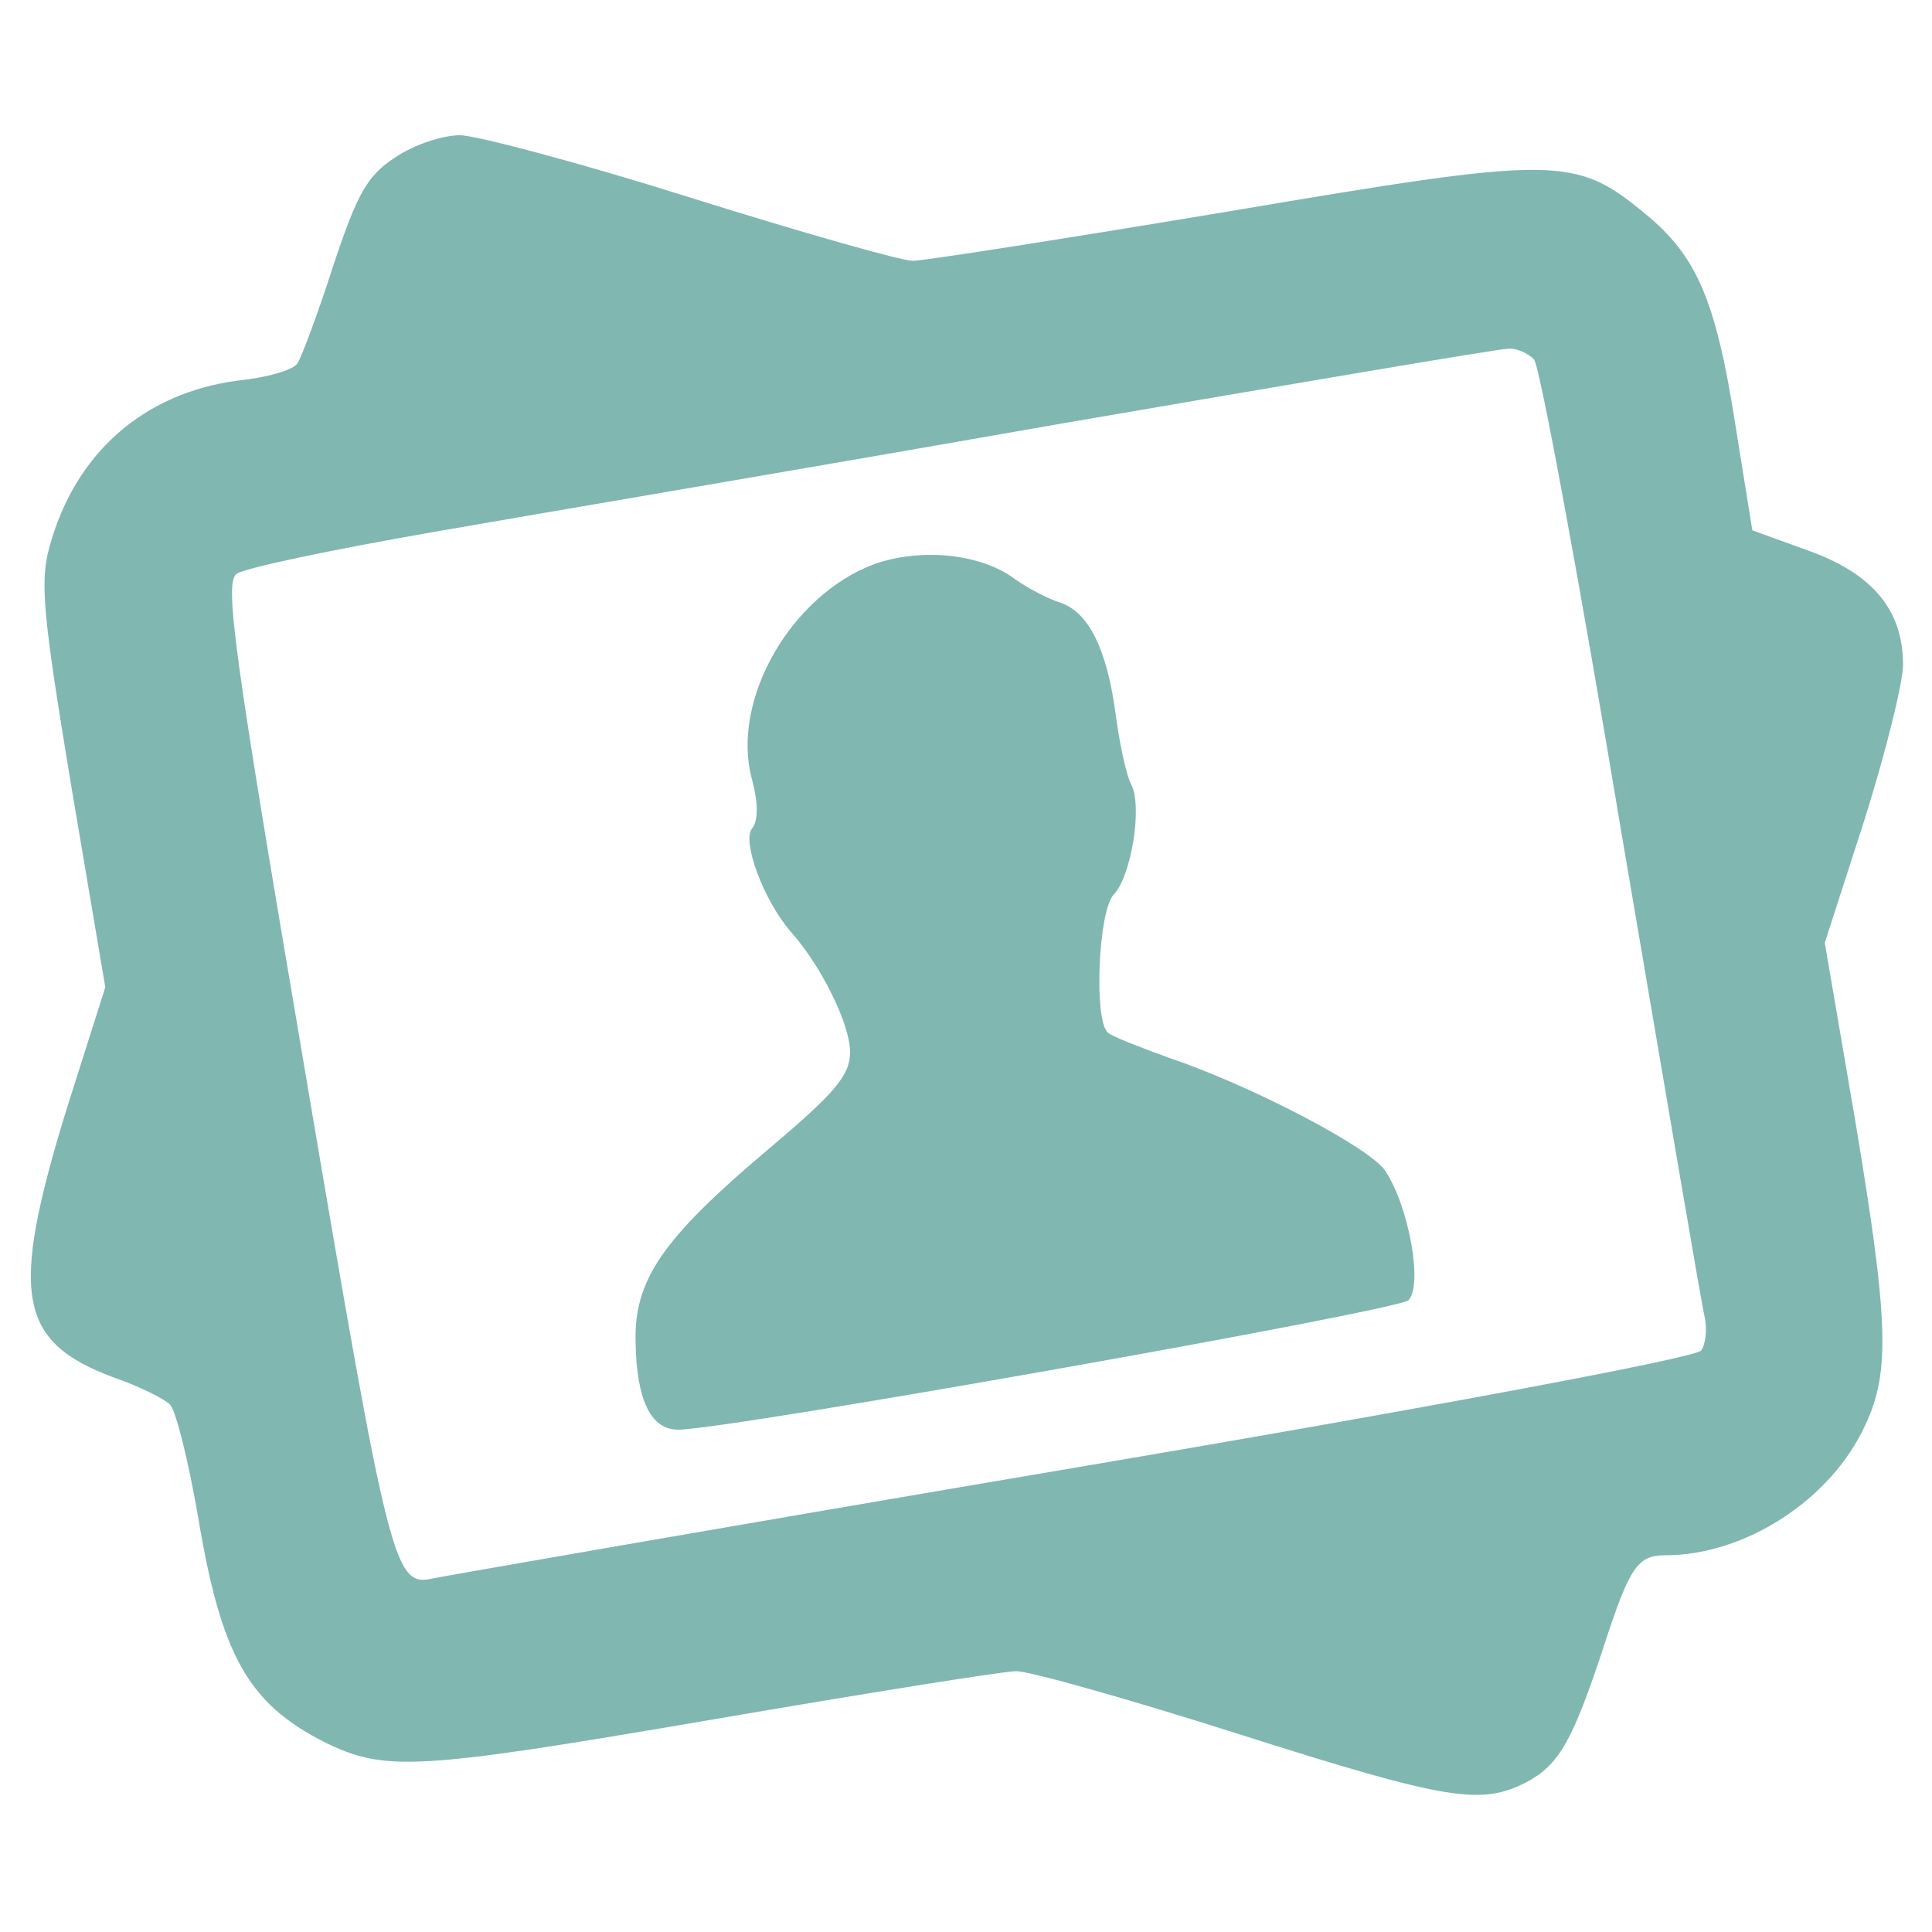 <?xml version="1.0" standalone="no"?>
<!DOCTYPE svg PUBLIC "-//W3C//DTD SVG 20010904//EN"
 "http://www.w3.org/TR/2001/REC-SVG-20010904/DTD/svg10.dtd">
<svg version="1.0" xmlns="http://www.w3.org/2000/svg"
 width="200pt" height="200pt" viewBox="0 0 200 200"
 preserveAspectRatio="xMidYMid meet">

<g transform="translate(0,200) scale(0.1,-0.1)"
fill="#80B7B1" stroke="none">
<path d="M409 1837 c-29 -19 -39 -37 -64 -112 -16 -50 -33 -95 -37 -101 -4 -7
-32 -15 -62 -18 -98 -13 -169 -76 -195 -173 -10 -36 -6 -73 23 -248 l35 -207
-40 -126 c-59 -192 -51 -241 49 -278 26 -9 52 -22 58 -28 6 -6 19 -58 29 -116
24 -144 52 -193 130 -233 63 -31 93 -30 397 22 163 28 307 51 320 51 14 0 117
-29 230 -65 217 -69 251 -74 298 -50 34 18 48 43 80 140 27 83 35 95 64 95 83
0 172 58 207 135 26 55 24 109 -11 318 l-31 181 41 127 c22 70 40 142 40 161
0 56 -31 94 -98 118 l-58 21 -18 112 c-20 127 -40 172 -92 215 -74 61 -90 61
-433 3 -168 -28 -315 -51 -326 -51 -12 0 -114 29 -229 65 -114 36 -223 65
-240 65 -18 0 -48 -10 -67 -23z m1179 -209 c6 -7 47 -229 91 -493 45 -264 83
-489 86 -500 2 -11 1 -26 -4 -33 -4 -7 -257 -55 -652 -122 -354 -60 -652 -112
-661 -114 -40 -9 -45 10 -132 524 -74 435 -84 507 -71 516 8 6 99 25 202 43
103 18 393 67 643 111 250 43 462 79 471 79 9 1 21 -5 27 -11z"/>
<path d="M905 1416 c-86 -32 -148 -140 -127 -221 7 -26 7 -44 1 -52 -12 -13
12 -76 40 -108 32 -36 61 -96 61 -124 0 -24 -15 -42 -85 -101 -109 -92 -139
-135 -137 -200 1 -60 16 -90 44 -90 51 0 744 123 756 134 15 15 1 96 -24 134
-16 24 -138 88 -224 117 -30 11 -59 22 -63 26 -15 12 -10 127 6 143 18 19 30
91 18 114 -5 9 -12 42 -16 72 -9 68 -28 106 -57 116 -13 4 -34 15 -48 25 -35
26 -97 32 -145 15z"/>
</g>
</svg>
